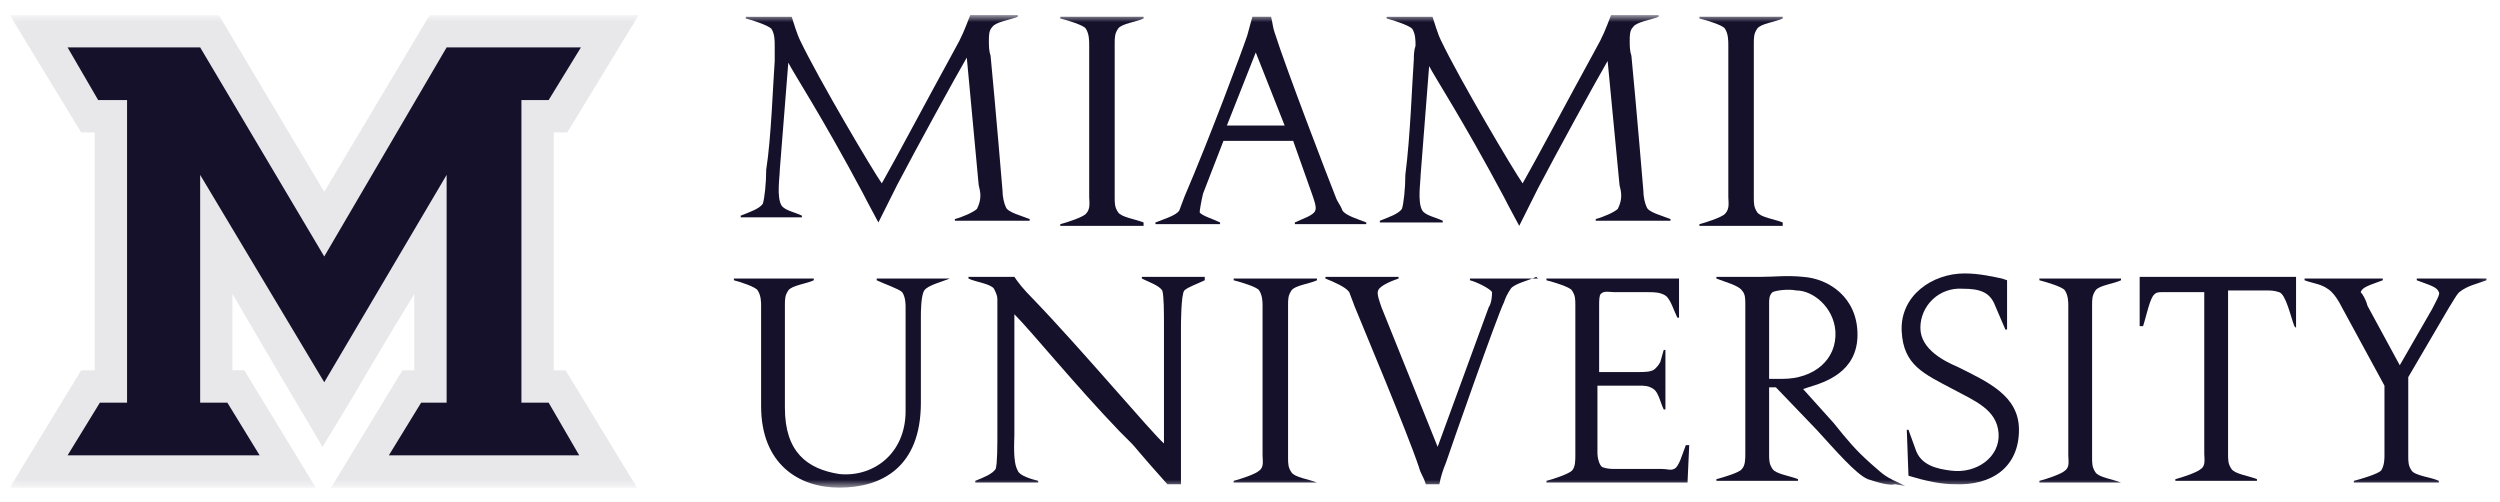 <svg width="284" height="57" viewBox="0 0 284 57" fill="none" xmlns="http://www.w3.org/2000/svg">
<mask id="mask0_0_4803" style="mask-type:luminance" maskUnits="userSpaceOnUse" x="1" y="1" width="282" height="55">
<path d="M282.847 1.713H1.109V55.396H282.847V1.713Z" fill="white"/>
</mask>
<g mask="url(#mask0_0_4803)">
<path d="M108.088 31.645H99.592V31.838C100.364 32.224 102.102 32.803 102.488 33.189C102.875 33.769 102.875 34.541 102.875 34.927V46.707C102.875 51.534 99.206 54.238 95.344 53.851C91.674 53.272 89.164 51.341 89.164 46.32V34.734C89.164 33.962 89.164 33.576 89.55 32.996C89.937 32.417 91.674 32.224 92.447 31.838V31.645H83.371V31.838C84.144 32.031 85.881 32.61 86.075 32.996C86.461 33.576 86.461 34.348 86.461 34.734V46.127C86.461 52.693 90.709 55.396 95.344 55.396C100.171 55.396 104.612 53.079 104.612 45.741V35.893C104.612 35.507 104.612 33.576 104.999 32.996C105.385 32.417 106.93 32.031 107.895 31.645H108.088Z" fill="#15112B"/>
<path d="M174.71 31.644H166.986V31.837C167.758 32.031 169.303 32.803 169.496 33.189C169.496 33.382 169.496 34.348 169.11 34.927L163.317 50.761L156.945 34.927C156.752 34.348 156.365 33.382 156.558 32.996C156.752 32.417 158.296 31.837 158.876 31.644V31.451H150.572V31.644C151.538 32.031 152.89 32.61 153.276 33.189C153.469 33.768 153.662 34.155 153.855 34.734C154.627 36.665 159.841 49.024 161.193 53.079C161.386 53.851 161.772 54.237 161.965 55.01H163.51C163.703 54.044 163.896 53.465 164.283 52.499C164.862 50.761 170.076 35.893 170.848 34.348C171.041 33.768 171.234 33.382 171.621 32.803C172.007 32.224 173.745 31.837 174.517 31.451L174.71 31.644Z" fill="#15112B"/>
<path d="M191.896 50.569H191.51C191.124 51.534 190.738 53.079 190.159 53.272C189.772 53.465 189.386 53.272 188.807 53.272H183.593C183.014 53.272 182.628 53.272 182.048 53.079C181.662 52.886 181.469 51.92 181.469 51.534V43.81H186.103C186.876 43.81 187.262 43.81 187.841 44.196C188.421 44.583 188.614 45.741 189 46.514H189.193V39.755H189L188.614 41.107C188.421 41.493 188.228 41.686 188.034 41.879C187.648 42.265 186.876 42.265 186.103 42.265H181.662V34.734C181.662 34.155 181.662 33.576 181.855 33.383C182.241 32.996 182.821 33.189 183.4 33.189H187.262C187.841 33.189 188.614 33.189 189.193 33.576C189.772 33.962 190.159 35.313 190.545 36.086H190.738V31.645H175.676V31.838C176.448 32.031 178.379 32.61 178.572 32.996C178.959 33.576 178.959 33.962 178.959 34.734V51.727C178.959 52.307 178.959 53.079 178.572 53.465C178.186 53.851 176.448 54.431 175.676 54.624V54.817H191.703L191.896 50.569Z" fill="#15112B"/>
<path d="M216.419 55.203L215.646 54.817C213.909 54.044 213.715 53.658 212.557 52.692C210.819 51.148 209.853 49.989 208.309 48.058L204.833 44.196L205.412 44.003C207.343 43.423 211.012 42.265 211.012 38.017C211.012 33.768 207.729 31.644 204.833 31.451C202.902 31.258 201.743 31.451 200.005 31.451H194.984V31.644C195.95 32.03 197.495 32.417 197.881 32.996C198.267 33.382 198.267 33.961 198.267 34.541V51.534C198.267 52.113 198.267 52.886 197.881 53.272C197.688 53.658 195.757 54.237 194.984 54.43V54.623H204.253V54.43C203.288 54.044 201.743 53.851 201.357 53.272C200.971 52.692 200.971 52.306 200.971 51.534V44.003H201.743L206.377 48.83C208.502 51.148 210.819 53.851 212.171 54.43C213.329 54.817 214.681 55.203 215.26 55.01L216.419 55.203ZM208.502 37.63C208.695 40.913 205.991 43.037 202.515 43.037H200.971V34.541C200.971 33.961 200.971 33.575 201.357 33.189C201.743 32.996 203.095 32.803 204.06 32.996C205.991 32.996 208.309 34.927 208.502 37.63Z" fill="#15112B"/>
<path d="M229.355 48.828C229.355 44.966 225.879 43.421 222.403 41.683C221.051 41.104 218.155 39.752 218.155 37.242C218.155 34.731 220.279 32.607 222.982 32.8C224.913 32.8 226.072 33.187 226.651 34.731L227.81 37.435H228.003V31.835L227.424 31.642C226.458 31.449 224.913 31.062 223.176 31.062C219.507 31.062 215.838 33.573 216.031 37.628C216.224 41.49 218.541 42.456 221.824 44.194C224.334 45.545 226.845 46.511 227.038 49.214C227.231 51.918 224.527 53.849 221.631 53.462C220.086 53.269 218.155 52.883 217.576 50.952L216.803 48.828H216.61L216.803 54.042L218.155 54.428C218.927 54.621 220.472 55.007 222.017 55.007C226.265 55.2 229.355 53.076 229.355 48.828Z" fill="#15112B"/>
<path d="M260.832 37.244V31.451H243.066V37.051H243.453C243.839 35.893 244.225 33.768 244.804 33.382C244.997 33.189 245.384 33.189 245.577 33.189H250.404V51.534C250.404 52.113 250.597 52.886 250.018 53.272C249.632 53.658 247.894 54.237 247.122 54.431V54.624H256.391V54.431C255.425 54.044 253.88 53.851 253.494 53.272C253.108 52.693 253.108 52.306 253.108 51.534V32.996H257.356C257.935 32.996 258.322 32.996 258.901 33.189C259.673 33.382 260.253 36.086 260.639 37.051L260.832 37.244Z" fill="#15112B"/>
<path d="M136.861 31.644V31.837C136.089 32.224 134.93 32.61 134.544 32.996C134.157 33.382 134.157 37.051 134.157 37.051V55.01H132.613C129.33 51.341 128.944 50.761 128.557 50.375C128.364 50.182 127.978 49.796 127.206 49.024C122.185 43.81 117.164 37.63 115.233 35.699V49.41C115.233 50.182 115.04 52.499 115.62 53.465C115.813 54.044 117.164 54.431 117.937 54.624V54.817H110.792V54.624C111.757 54.237 112.723 53.851 113.109 53.272C113.302 52.693 113.302 50.568 113.302 49.217V33.962C113.302 33.575 113.109 33.189 112.916 32.803C112.53 32.224 110.792 32.031 110.02 31.644V31.451H115.233C115.62 32.031 116.199 32.803 117.357 33.962C122.764 39.562 130.875 49.217 132.226 50.375V37.051C132.226 35.506 132.226 33.575 132.033 32.996C131.647 32.417 130.489 32.031 129.716 31.644V31.451H136.861V31.644Z" fill="#15112B"/>
<path d="M149.607 54.817C148.641 54.431 147.096 54.238 146.71 53.658C146.324 53.079 146.324 52.693 146.324 51.92V34.734C146.324 33.962 146.324 33.576 146.71 32.996C147.096 32.417 148.834 32.224 149.607 31.838V31.645H140.145V31.838C140.917 32.031 142.848 32.61 143.041 32.996C143.427 33.576 143.427 34.348 143.427 34.734V51.727C143.427 52.307 143.62 53.079 143.041 53.465C142.655 53.851 140.917 54.431 140.145 54.624V54.817H149.607Z" fill="#15112B"/>
<path d="M268.944 34.734L272.613 41.493L276.282 35.12C276.668 34.348 277.247 33.383 277.054 33.189C276.861 32.61 276.088 32.417 274.544 31.838V31.645H282.461V31.838C281.495 32.224 280.337 32.417 279.371 33.189C278.985 33.576 278.599 34.348 278.213 34.927L273.578 42.844V51.727C273.578 52.5 273.578 52.886 273.964 53.465C274.351 54.044 276.282 54.238 277.054 54.624V54.817H267.399V54.624C268.171 54.431 270.102 53.851 270.488 53.465C270.875 52.886 270.875 52.114 270.875 51.727V43.81L266.047 34.927C265.661 34.155 265.275 33.576 264.888 33.189C263.923 32.224 262.764 32.224 261.799 31.838V31.645H270.682V31.838C269.137 32.417 268.364 32.61 268.171 33.189C268.364 33.383 268.751 33.962 268.944 34.734Z" fill="#15112B"/>
<path d="M240.945 54.817C239.979 54.431 238.434 54.238 238.048 53.658C237.662 53.079 237.662 52.693 237.662 51.92V34.734C237.662 33.962 237.662 33.576 238.048 32.996C238.434 32.417 240.172 32.224 240.945 31.838V31.645H231.676V31.838C232.448 32.031 234.379 32.61 234.572 32.996C234.959 33.576 234.959 34.348 234.959 34.734V51.727C234.959 52.307 235.152 53.079 234.572 53.465C234.186 53.851 232.448 54.431 231.676 54.624V54.817H240.945Z" fill="#15112B"/>
<path d="M129.911 25.463V25.27C128.946 24.884 127.401 24.691 127.015 24.111C126.629 23.532 126.629 23.146 126.629 22.373V4.994C126.629 4.222 126.629 3.835 127.015 3.256C127.401 2.677 129.139 2.484 129.911 2.097V1.904H120.449V2.097C121.222 2.291 123.153 2.87 123.346 3.256C123.732 3.835 123.732 4.608 123.732 5.187V22.373C123.732 22.953 123.925 23.725 123.346 24.304C122.96 24.691 121.222 25.27 120.449 25.463V25.656H129.911V25.463Z" fill="#15112B"/>
<path d="M88.007 5.189C88.007 4.609 88.007 3.837 87.62 3.258C87.234 2.872 85.496 2.292 84.724 2.099V1.906H88.007H89.938C90.131 2.485 90.517 3.837 90.903 4.609C93.027 9.051 99.207 19.478 100.172 20.83C101.717 18.127 105.193 11.561 108.476 5.575C109.248 4.223 109.634 3.258 110.214 1.713H115.62V1.906C114.655 2.292 113.11 2.485 112.724 3.065C112.338 3.451 112.338 4.03 112.338 4.609C112.338 5.189 112.338 5.768 112.531 6.347C113.11 12.334 113.882 21.602 113.882 21.602C113.882 22.375 114.076 23.147 114.269 23.534C114.462 24.113 116.007 24.499 116.972 24.885V25.078H108.476V24.885C109.248 24.692 110.6 24.113 110.986 23.727C111.565 22.568 111.372 21.796 111.179 21.023L109.827 6.54C108.476 8.858 104.034 16.968 101.91 21.023C101.138 22.568 99.979 24.885 99.786 25.271C99.593 24.885 98.627 23.147 98.048 21.989C93.413 13.299 90.131 8.278 89.551 7.12L88.586 19.285C88.586 20.058 88.2 22.375 88.779 23.34C89.165 23.92 90.324 24.113 91.096 24.499V24.692H84.144V24.499C85.11 24.113 86.269 23.727 86.655 23.147C86.848 22.568 87.041 20.83 87.041 19.285C87.62 15.616 87.814 9.437 88.007 6.927C88.007 6.347 88.007 5.768 88.007 5.189Z" fill="#15112B"/>
<path d="M160.805 5.189C160.805 4.609 160.805 3.837 160.419 3.258C160.033 2.872 158.295 2.292 157.522 2.099V1.906H160.805H162.736C162.929 2.485 163.316 3.837 163.702 4.609C165.826 9.051 172.005 19.478 172.971 20.83C174.516 18.127 177.991 11.561 181.274 5.575C182.047 4.223 182.433 3.258 183.012 1.713H188.419V1.906C187.453 2.292 185.909 2.485 185.522 3.065C185.136 3.451 185.136 4.03 185.136 4.609C185.136 5.189 185.136 5.768 185.329 6.347C185.909 12.334 186.681 21.602 186.681 21.602C186.681 22.375 186.874 23.147 187.067 23.534C187.26 24.113 188.805 24.499 189.771 24.885V25.078H181.274V24.885C182.047 24.692 183.398 24.113 183.784 23.727C184.364 22.568 184.171 21.796 183.978 21.023L182.626 6.927C181.274 9.244 176.833 17.354 174.709 21.409C173.936 22.954 172.778 25.271 172.584 25.658C172.391 25.271 171.426 23.534 170.847 22.375C166.212 13.685 162.929 8.665 162.35 7.506L161.384 19.865C161.384 20.637 160.998 22.954 161.578 23.92C161.964 24.499 163.122 24.692 163.895 25.078V25.271H156.75V25.078C157.716 24.692 158.874 24.306 159.26 23.727C159.453 23.147 159.647 21.409 159.647 19.865C160.226 15.423 160.419 9.244 160.612 6.734C160.612 6.347 160.612 5.768 160.805 5.189Z" fill="#15112B"/>
<path d="M202.516 25.463V25.27C201.55 24.884 200.006 24.691 199.619 24.111C199.233 23.532 199.233 23.146 199.233 22.373V4.994C199.233 4.222 199.233 3.835 199.619 3.256C200.006 2.677 201.744 2.484 202.516 2.097V1.904H193.055V2.097C193.826 2.291 195.757 2.87 195.95 3.256C196.337 3.835 196.337 4.608 196.337 5.187V22.373C196.337 22.953 196.53 23.725 195.95 24.304C195.564 24.691 193.826 25.27 193.055 25.463V25.656H202.516V25.463Z" fill="#15112B"/>
<path d="M145.938 14.263H139.372L142.655 5.959L145.938 14.263ZM155.207 25.463V25.27C154.241 24.884 152.889 24.497 152.503 23.918C152.31 23.339 151.924 22.953 151.731 22.373C150.958 20.442 146.131 7.891 144.779 3.642C144.586 3.063 144.586 2.677 144.393 1.904H142.269C142.076 2.677 141.882 3.256 141.689 4.028C141.11 5.766 137.441 15.615 134.544 22.373C134.351 22.953 134.158 23.339 133.965 23.918C133.579 24.497 132.227 24.884 131.262 25.27V25.463H138.6V25.27C137.827 24.884 136.476 24.497 136.282 24.111C136.282 23.918 136.476 22.759 136.669 21.987L138.986 16.001H146.903L149.027 21.987C149.22 22.566 149.607 23.532 149.413 23.918C149.22 24.497 147.869 24.884 147.096 25.27V25.463H155.207Z" fill="#15112B"/>
<path d="M1.109 1.713L9.22 15.037H10.764V42.072H9.22L1.109 55.396H35.868L27.758 42.072H26.406V33.382C29.882 39.368 36.64 50.761 36.64 50.761L39.923 45.354C39.923 45.354 43.399 39.368 47.068 33.382V42.072H45.716L37.606 55.396H72.365L64.254 42.072H62.903V15.037H64.447L72.558 1.713H48.806L36.834 21.796L24.861 1.713H1.109Z" fill="#15112B" fill-opacity="0.1"/>
<path d="M59.234 45.742V11.369H62.324L65.993 5.383H50.738L36.834 29.135L22.738 5.383H7.676L11.152 11.369H14.434V45.742H11.345L7.676 51.728H29.497L25.828 45.742H22.738V19.866L36.834 43.424L50.738 19.866V45.742H47.841L44.172 51.728H65.8L62.324 45.742H59.234Z" fill="#15112B"/>
</g>
</svg>
